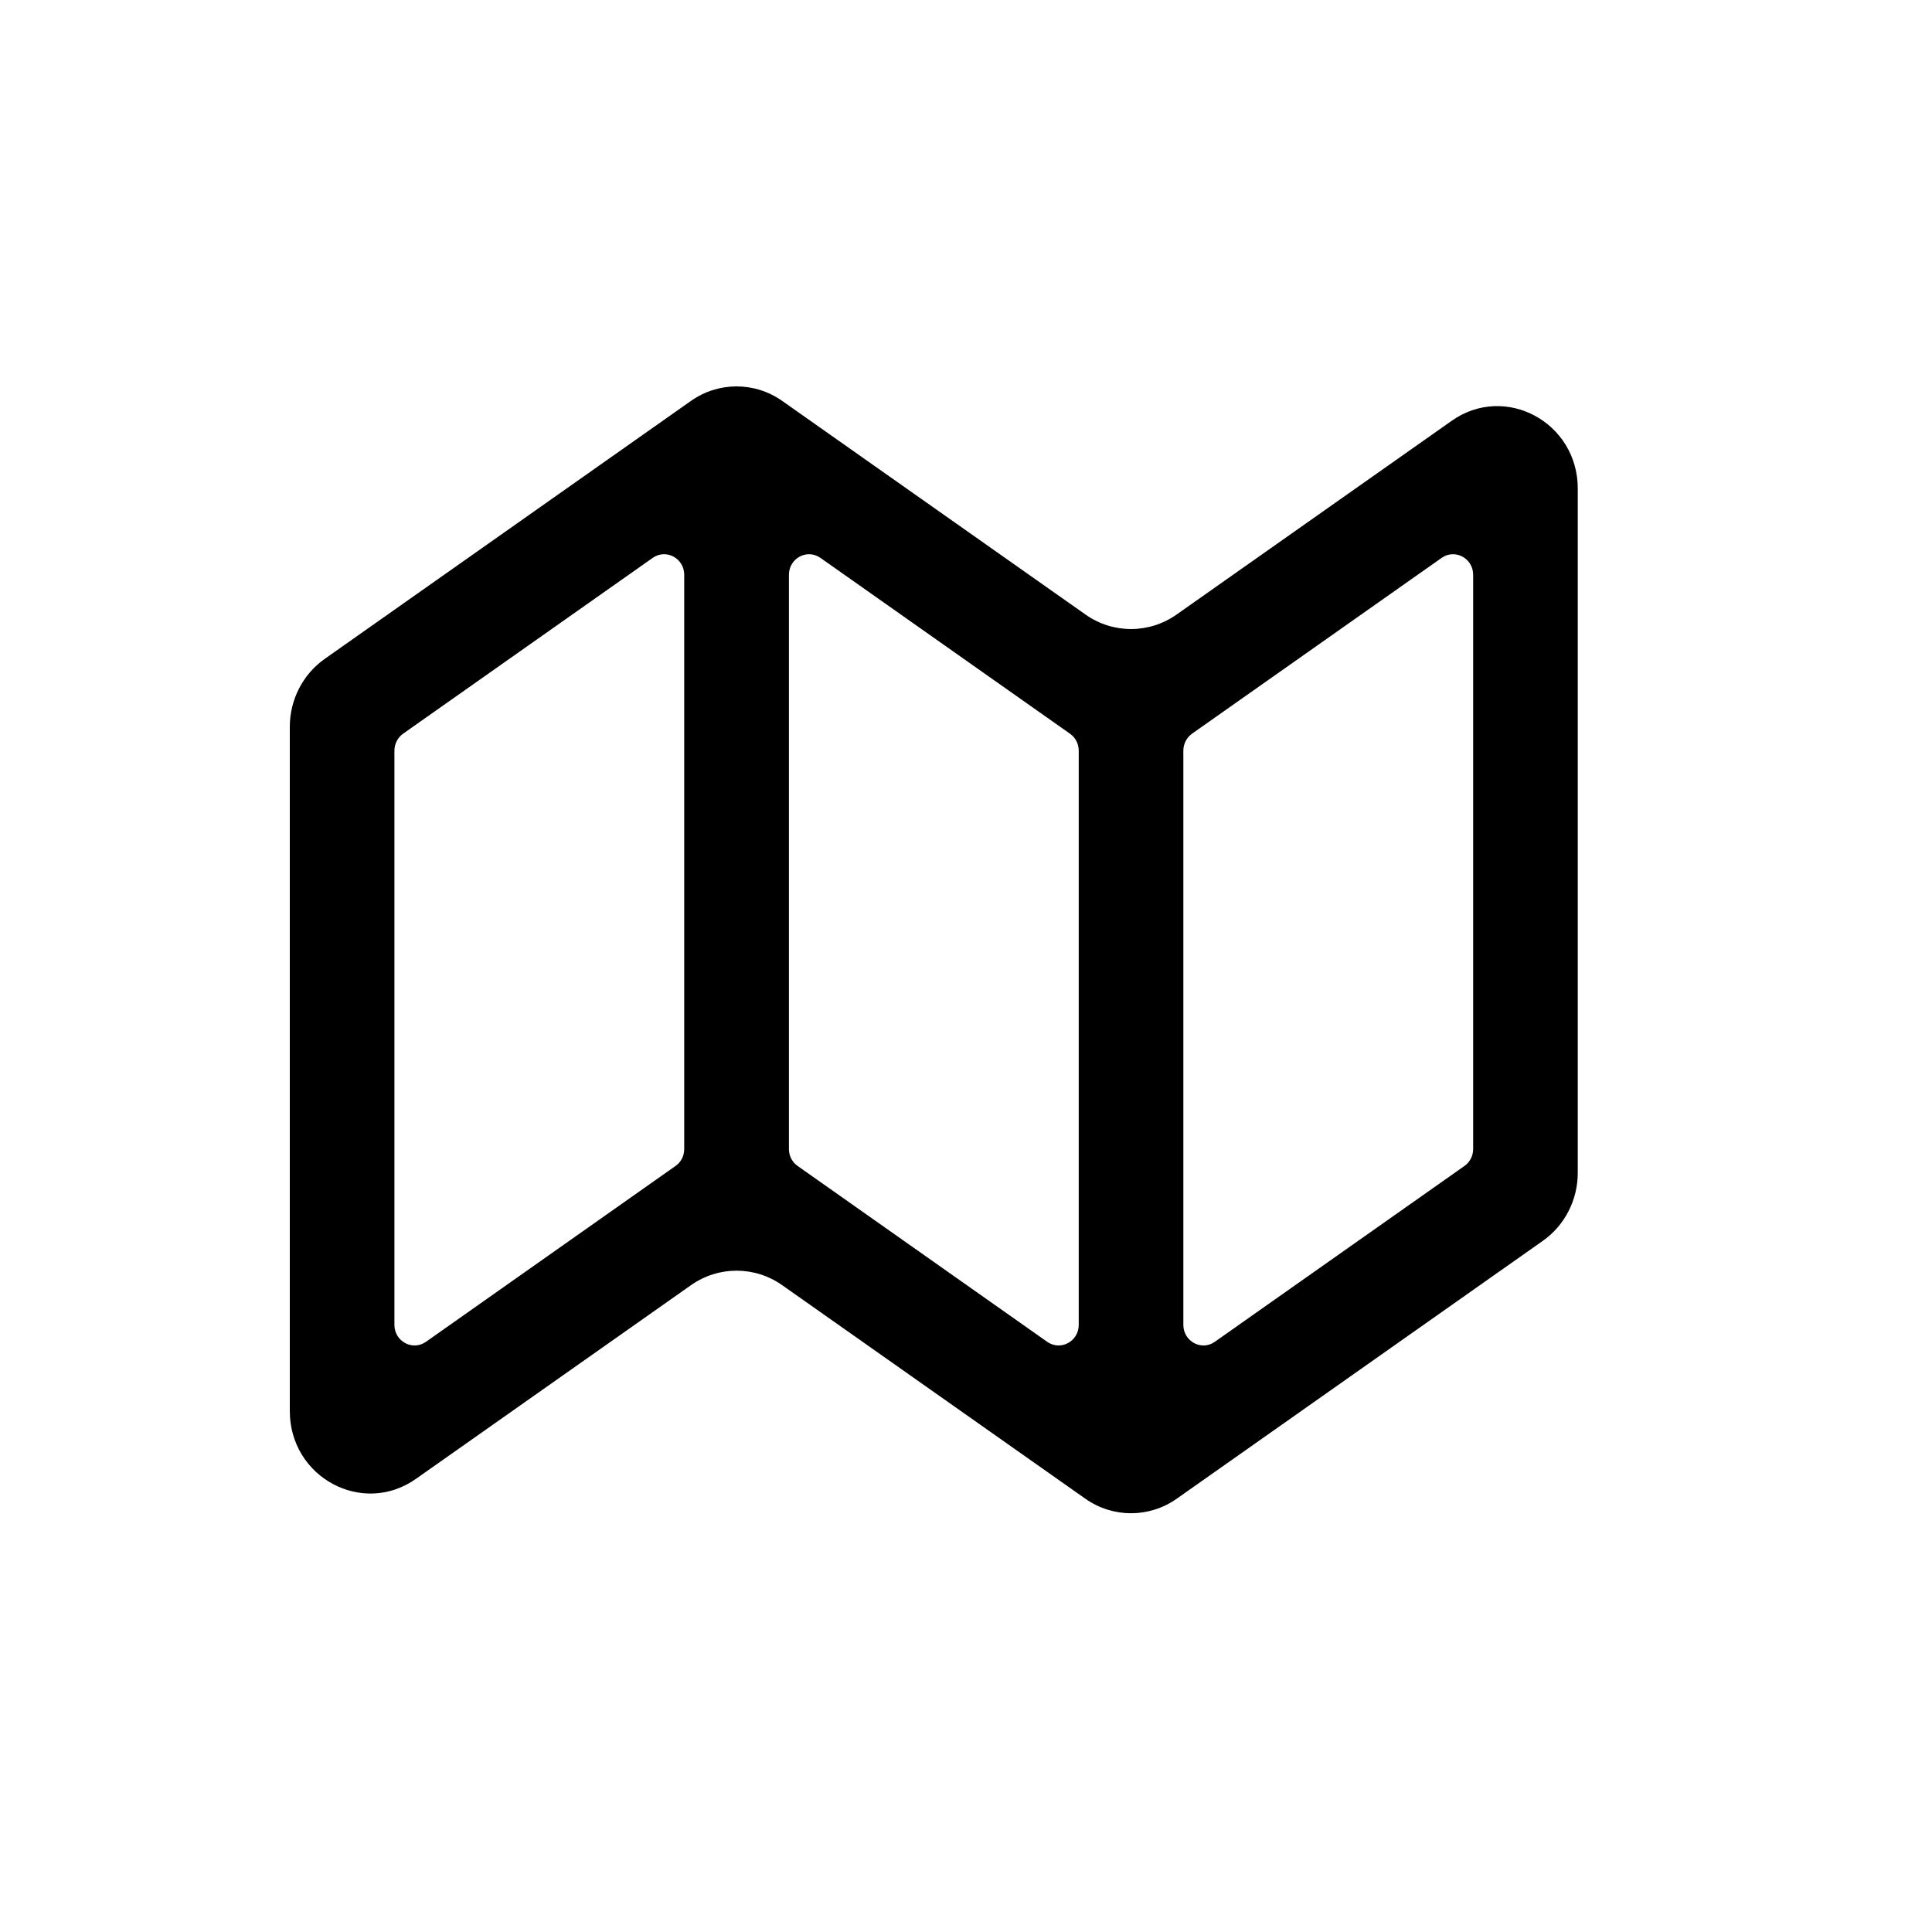 <svg width="20" height="20" viewBox="0 0 20 20" fill="none" xmlns="http://www.w3.org/2000/svg">
<path fill-rule="evenodd" clip-rule="evenodd" d="M15.028 4.356C15.581 3.966 16.333 4.371 16.333 5.058V12.141C16.333 12.422 16.198 12.685 15.973 12.844L12.181 15.515C11.896 15.715 11.52 15.715 11.236 15.515L8.097 13.304C7.813 13.104 7.437 13.104 7.153 13.304L4.306 15.309C3.753 15.699 3 15.294 3 14.607V7.524C3 7.243 3.135 6.981 3.361 6.821L7.153 4.15C7.437 3.95 7.813 3.95 8.097 4.15L11.236 6.361C11.52 6.562 11.896 6.562 12.181 6.361L15.028 4.356ZM11.167 7.771C11.167 7.7 11.133 7.635 11.076 7.595L8.493 5.775C8.355 5.678 8.167 5.779 8.167 5.95V11.895C8.167 11.965 8.2 12.031 8.257 12.07L10.84 13.89C10.979 13.988 11.167 13.886 11.167 13.715V7.771ZM12.25 13.715C12.25 13.886 12.438 13.988 12.576 13.89L15.16 12.07C15.216 12.031 15.25 11.965 15.25 11.895V5.95C15.25 5.779 15.062 5.678 14.924 5.775L12.34 7.595C12.284 7.635 12.25 7.7 12.25 7.771V13.715ZM6.993 12.07C7.05 12.031 7.083 11.965 7.083 11.895V5.95C7.083 5.779 6.895 5.678 6.757 5.775L4.173 7.595C4.117 7.635 4.083 7.7 4.083 7.771V13.715C4.083 13.886 4.271 13.988 4.41 13.89L6.993 12.07Z" fill="black"/>
</svg>
